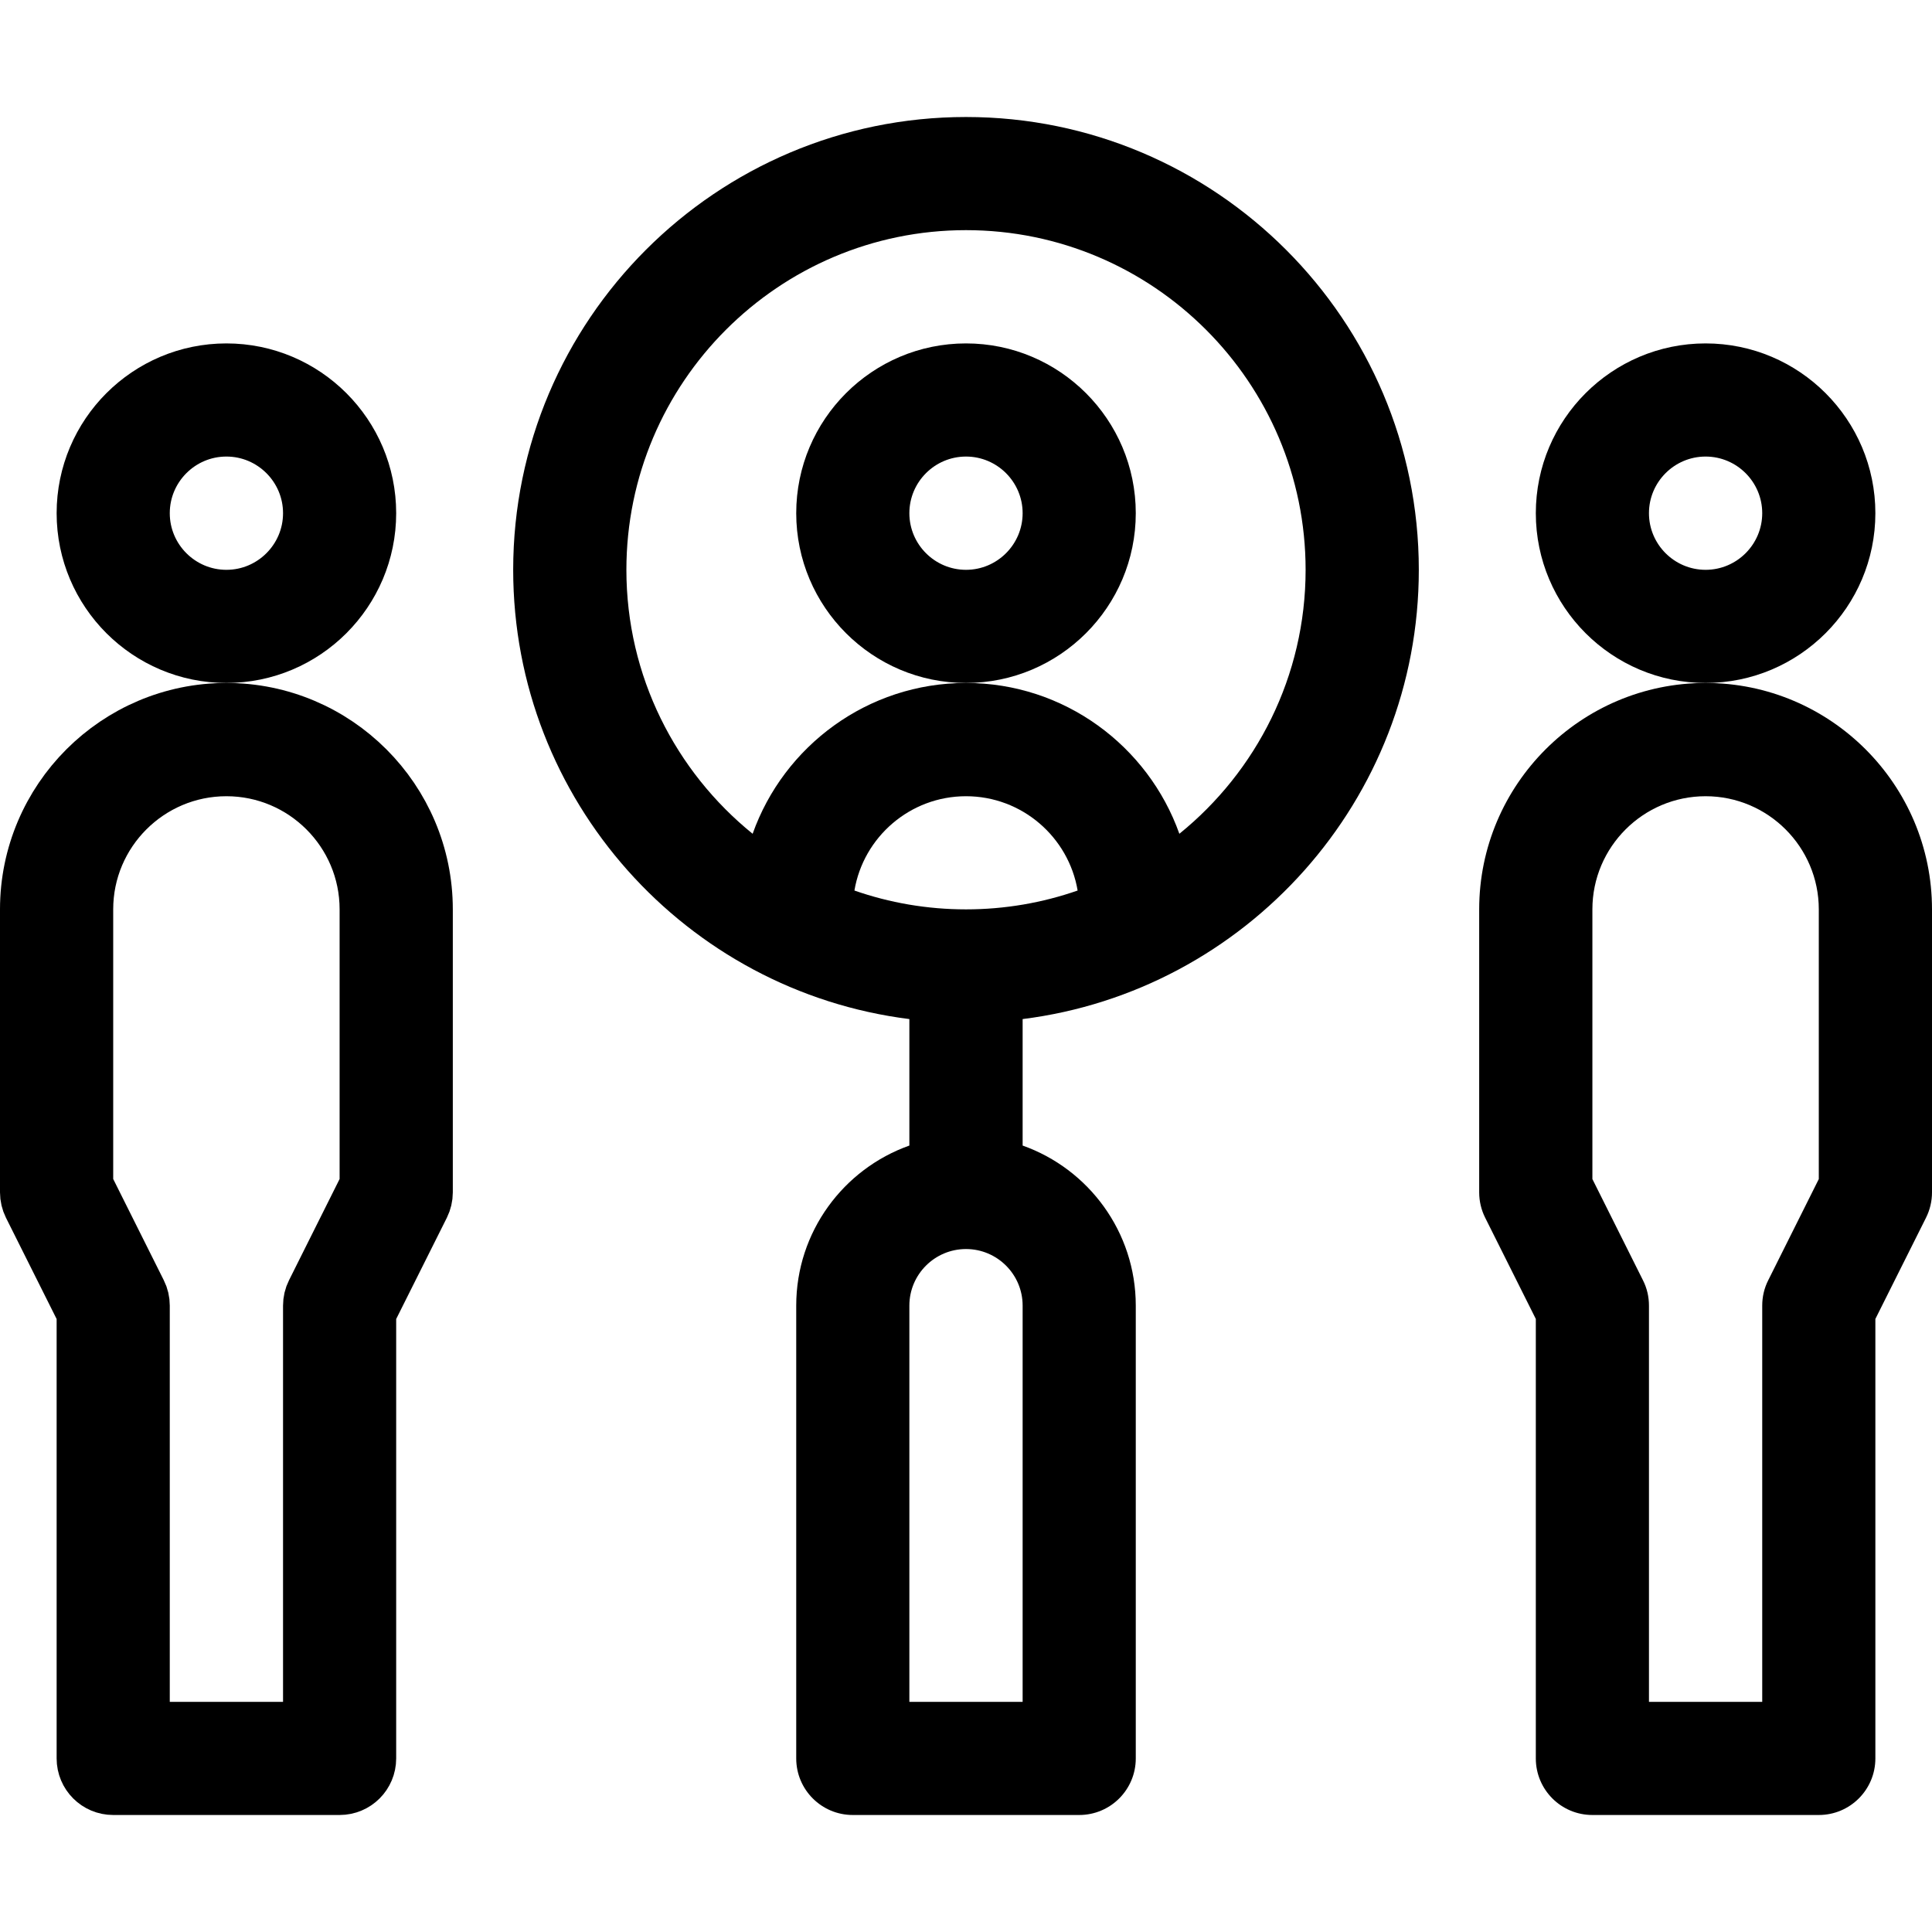 <svg width="32" height="32" viewBox="0 0 32 32" fill="none" xmlns="http://www.w3.org/2000/svg">
<path d="M3.75 6.188C5.025 6.188 6.062 7.225 6.062 8.5C6.062 9.775 5.025 10.812 3.75 10.812C2.475 10.812 1.438 9.775 1.438 8.5C1.438 7.225 2.475 6.188 3.75 6.188ZM2.312 8.5C2.312 9.293 2.957 9.938 3.75 9.938C4.543 9.938 5.188 9.293 5.188 8.5C5.188 7.707 4.543 7.062 3.75 7.062C2.957 7.062 2.312 7.707 2.312 8.5Z" fill="black" stroke="black"/>
<path d="M0.546 19.946L0.546 19.946C0.516 19.885 0.5 19.818 0.5 19.75V15.062C0.5 13.271 1.958 11.812 3.75 11.812C5.542 11.812 7 13.271 7 15.062V19.75C7 19.818 6.984 19.885 6.954 19.946L6.954 19.946L6.115 21.623L6.062 21.728V21.846V29.125C6.062 29.367 5.867 29.562 5.625 29.562H1.875C1.633 29.562 1.438 29.367 1.438 29.125V21.846V21.728L1.385 21.623L0.546 19.946ZM6.072 19.752L6.125 19.647V19.529V15.062C6.125 13.752 5.06 12.688 3.75 12.688C2.44 12.688 1.375 13.752 1.375 15.062V19.529V19.647L1.428 19.752L2.266 21.429L2.266 21.429C2.297 21.49 2.312 21.557 2.312 21.625V28.188V28.688H2.812H4.688H5.188V28.188V21.625C5.188 21.557 5.203 21.49 5.234 21.429L5.234 21.429L6.072 19.752Z" fill="black" stroke="black"/>
<path d="M31.062 8.5C31.062 6.949 29.801 5.688 28.25 5.688C26.699 5.688 25.438 6.949 25.438 8.5C25.438 10.051 26.699 11.312 28.25 11.312C29.801 11.312 31.062 10.051 31.062 8.5ZM28.25 9.438C27.733 9.438 27.312 9.017 27.312 8.5C27.312 7.983 27.733 7.562 28.25 7.562C28.767 7.562 29.188 7.983 29.188 8.5C29.188 9.017 28.767 9.438 28.25 9.438Z" fill="black"/>
<path d="M28.25 11.312C26.182 11.312 24.5 12.995 24.5 15.062V19.75C24.5 19.896 24.534 20.039 24.599 20.169L25.438 21.846V29.125C25.438 29.643 25.857 30.062 26.375 30.062H30.125C30.643 30.062 31.062 29.643 31.062 29.125V21.846L31.901 20.169C31.966 20.039 32 19.896 32 19.75V15.062C32 12.995 30.318 11.312 28.25 11.312ZM30.125 19.529L29.287 21.206C29.221 21.336 29.188 21.479 29.188 21.625V28.188H27.312V21.625C27.312 21.479 27.279 21.336 27.213 21.206L26.375 19.529V15.062C26.375 14.029 27.216 13.188 28.25 13.188C29.284 13.188 30.125 14.029 30.125 15.062V19.529Z" fill="black"/>
<path d="M16 1.938C11.864 1.938 8.5 5.302 8.5 9.438C8.5 13.256 11.368 16.416 15.062 16.879V18.974C13.971 19.361 13.188 20.403 13.188 21.625V29.125C13.188 29.643 13.607 30.062 14.125 30.062H17.875C18.393 30.062 18.812 29.643 18.812 29.125V21.625C18.812 20.403 18.029 19.361 16.938 18.974V16.879C20.632 16.416 23.5 13.256 23.5 9.438C23.5 5.302 20.136 1.938 16 1.938ZM16 15.062C15.353 15.062 14.731 14.952 14.152 14.75C14.301 13.864 15.073 13.188 16 13.188C16.927 13.188 17.699 13.864 17.849 14.75C17.269 14.952 16.647 15.062 16 15.062ZM16.938 28.188H15.062V21.625C15.062 21.108 15.483 20.688 16 20.688C16.517 20.688 16.938 21.108 16.938 21.625V28.188ZM19.534 13.81C19.017 12.356 17.629 11.312 16 11.312C14.371 11.312 12.982 12.356 12.466 13.81C11.191 12.778 10.375 11.201 10.375 9.438C10.375 6.336 12.898 3.812 16 3.812C19.102 3.812 21.625 6.336 21.625 9.438C21.625 11.201 20.809 12.778 19.534 13.81Z" fill="black"/>
<path d="M18.812 8.5C18.812 6.949 17.551 5.688 16 5.688C14.449 5.688 13.188 6.949 13.188 8.5C13.188 10.051 14.449 11.312 16 11.312C17.551 11.312 18.812 10.051 18.812 8.5ZM16 9.438C15.483 9.438 15.062 9.017 15.062 8.5C15.062 7.983 15.483 7.562 16 7.562C16.517 7.562 16.938 7.983 16.938 8.5C16.938 9.017 16.517 9.438 16 9.438Z" fill="black"/>
</svg>
